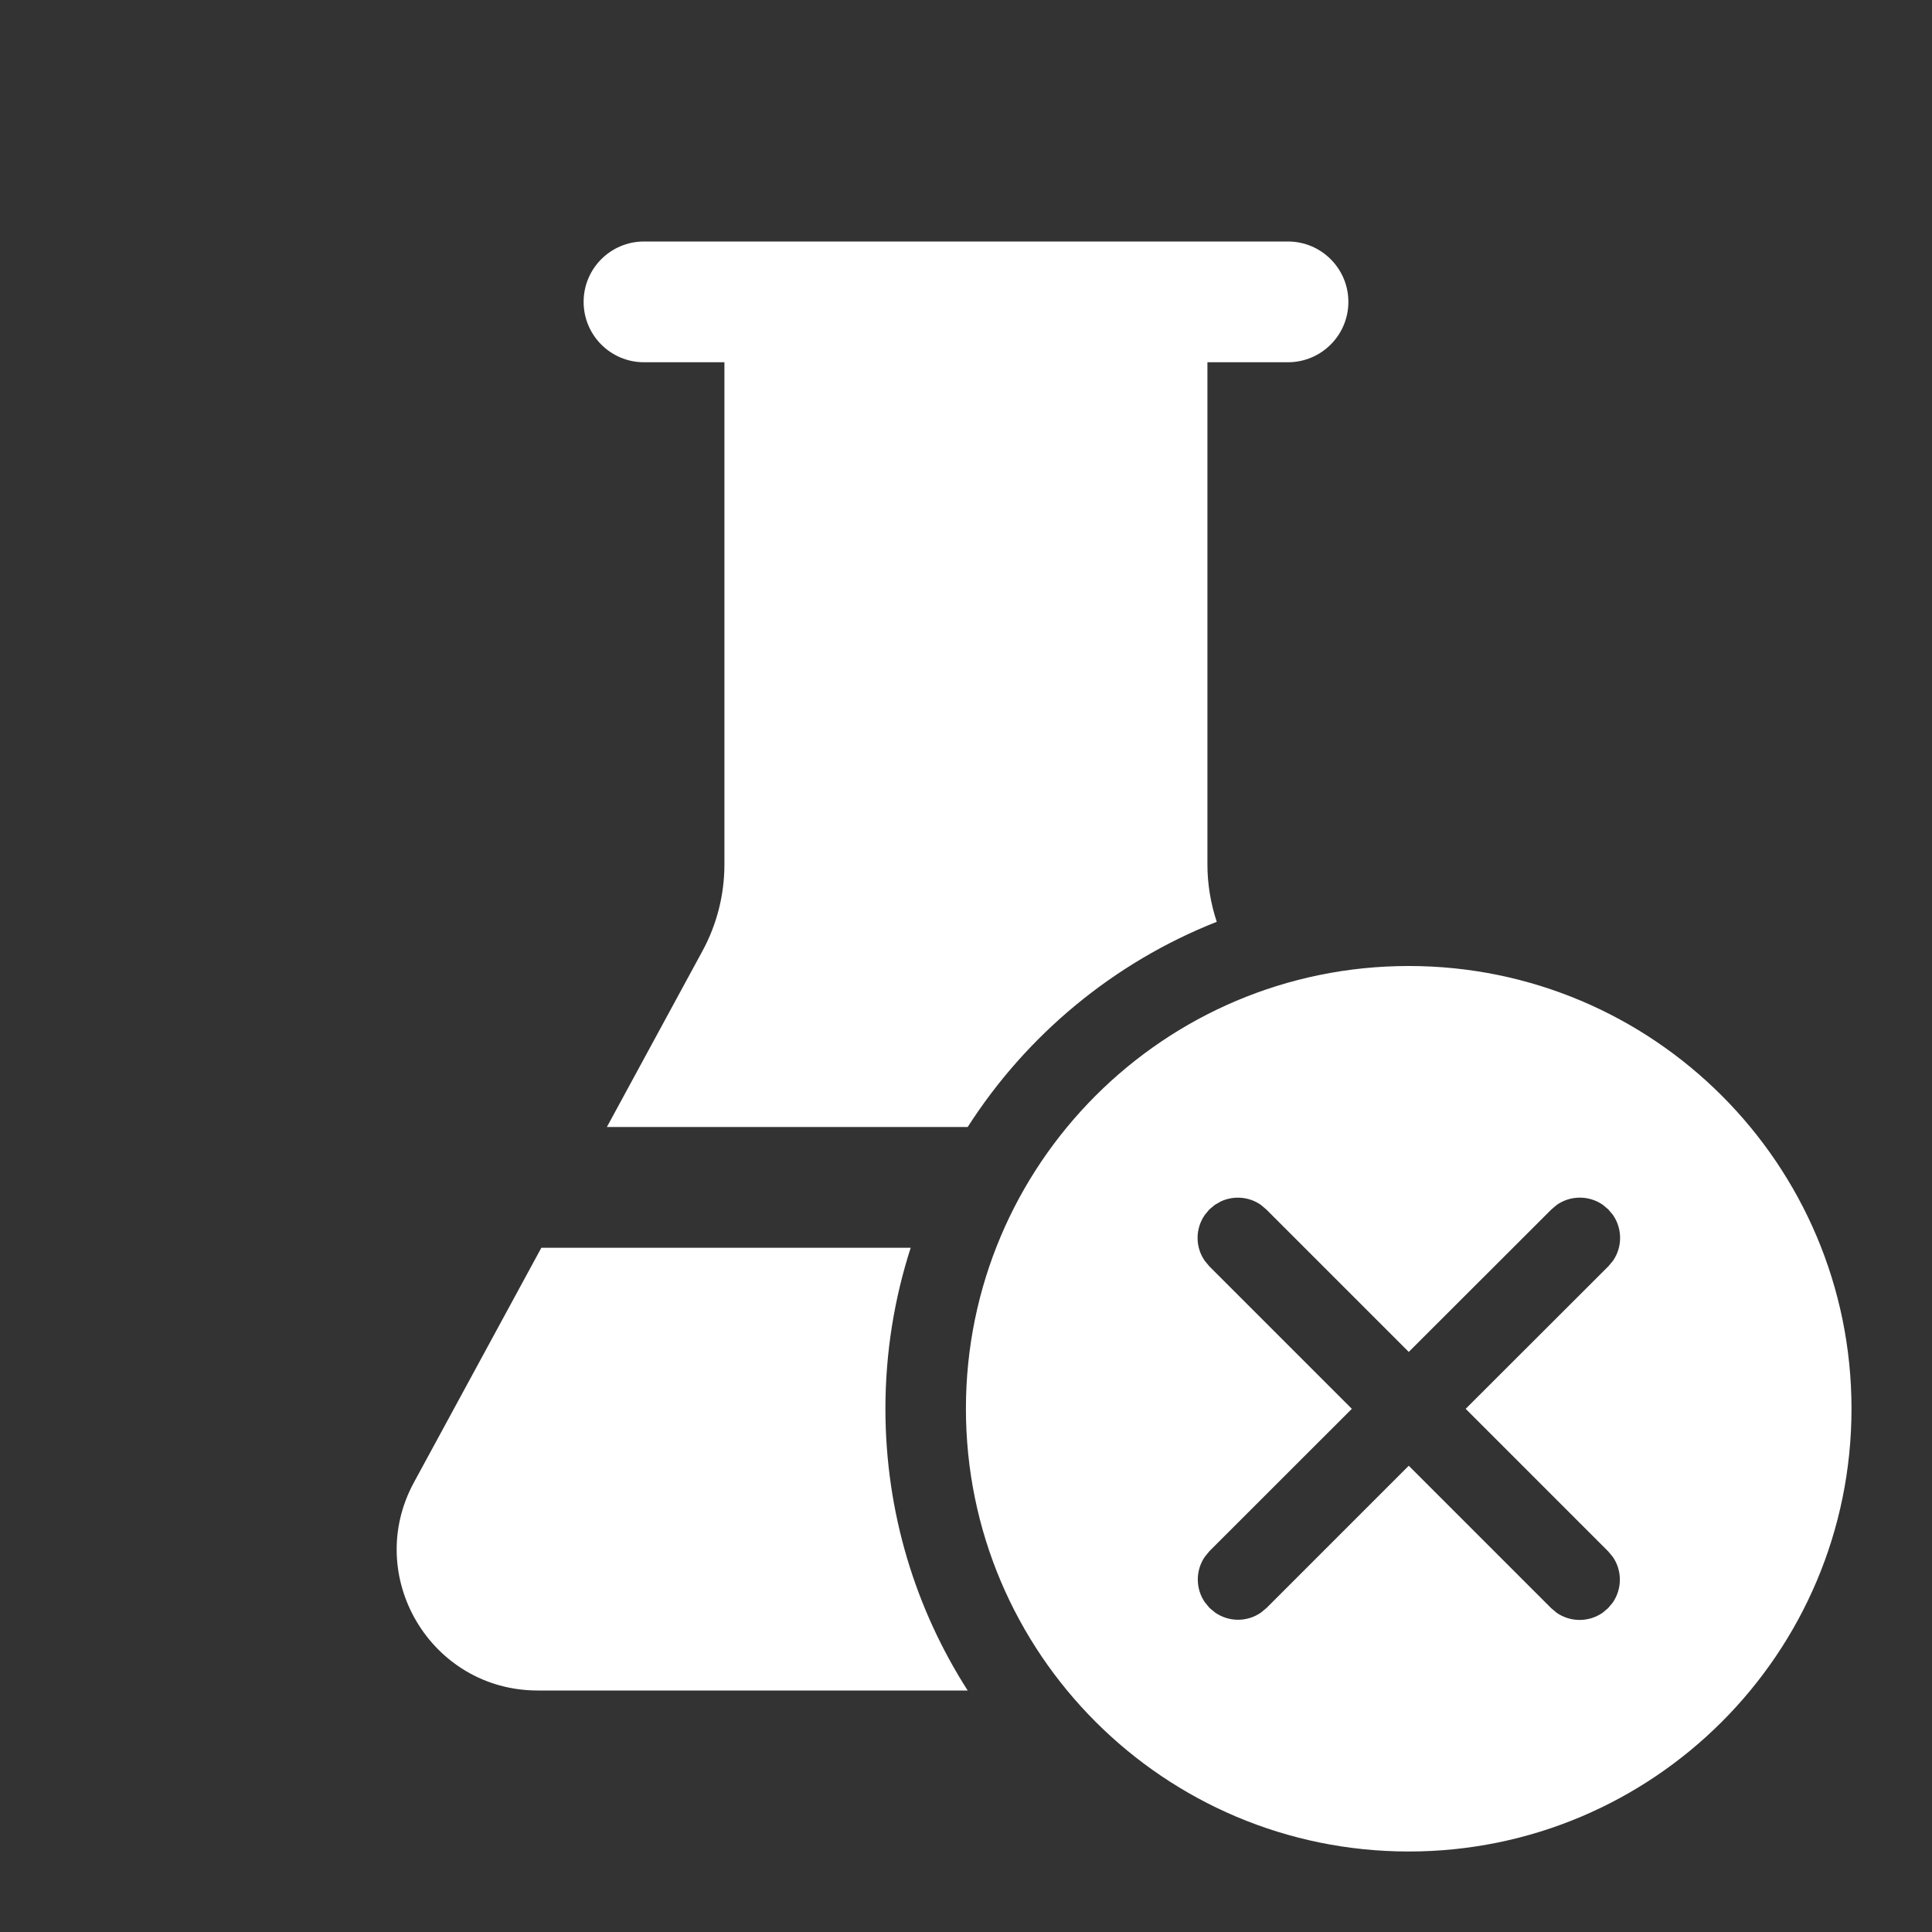 <svg width="24" height="24" viewBox="0 0 24 24" fill="none" xmlns="http://www.w3.org/2000/svg">
<rect x="0" y="0" width="24" height="24" fill="#333333" stroke="none"/>
<path d="M8.999 4.5V10.738C8.999 11.113 8.906 11.482 8.727 11.812L7.539 14H12.021C12.754 12.856 13.835 11.956 15.115 11.451C15.039 11.222 14.999 10.981 14.999 10.738V4.5H15.999C16.414 4.5 16.75 4.164 16.75 3.75C16.75 3.336 16.414 3 15.999 3H8C7.585 3 7.25 3.336 7.25 3.75C7.25 4.164 7.585 4.5 8 4.5H8.999ZM6.725 15.5H11.313C11.11 16.13 10.999 16.802 10.999 17.5C10.999 18.789 11.374 19.99 12.021 21H6.68C5.353 21 4.509 19.581 5.142 18.415L6.725 15.5ZM23 17.5C23 14.462 20.537 12 17.5 12C14.462 12 11.999 14.462 11.999 17.5C11.999 20.538 14.462 23 17.5 23C20.537 23 23 20.538 23 17.5ZM15.023 15.024L15.093 14.966L15.169 14.923C15.327 14.851 15.515 14.865 15.661 14.966L15.73 15.024L17.5 16.794L19.272 15.024L19.341 14.966C19.511 14.848 19.739 14.848 19.91 14.966L19.979 15.024L20.037 15.093C20.155 15.264 20.155 15.492 20.037 15.662L19.979 15.731L18.207 17.501L19.976 19.27L20.034 19.339C20.152 19.509 20.152 19.737 20.034 19.908L19.976 19.977L19.907 20.035C19.736 20.153 19.509 20.153 19.338 20.035L19.269 19.977L17.5 18.208L15.733 19.975L15.664 20.032C15.493 20.151 15.266 20.151 15.095 20.032L15.026 19.975L14.968 19.905C14.85 19.735 14.85 19.507 14.968 19.337L15.026 19.267L16.793 17.501L15.023 15.731L14.966 15.662C14.847 15.492 14.847 15.264 14.966 15.093L15.023 15.024Z" fill="#ffffff"/>
</svg>
